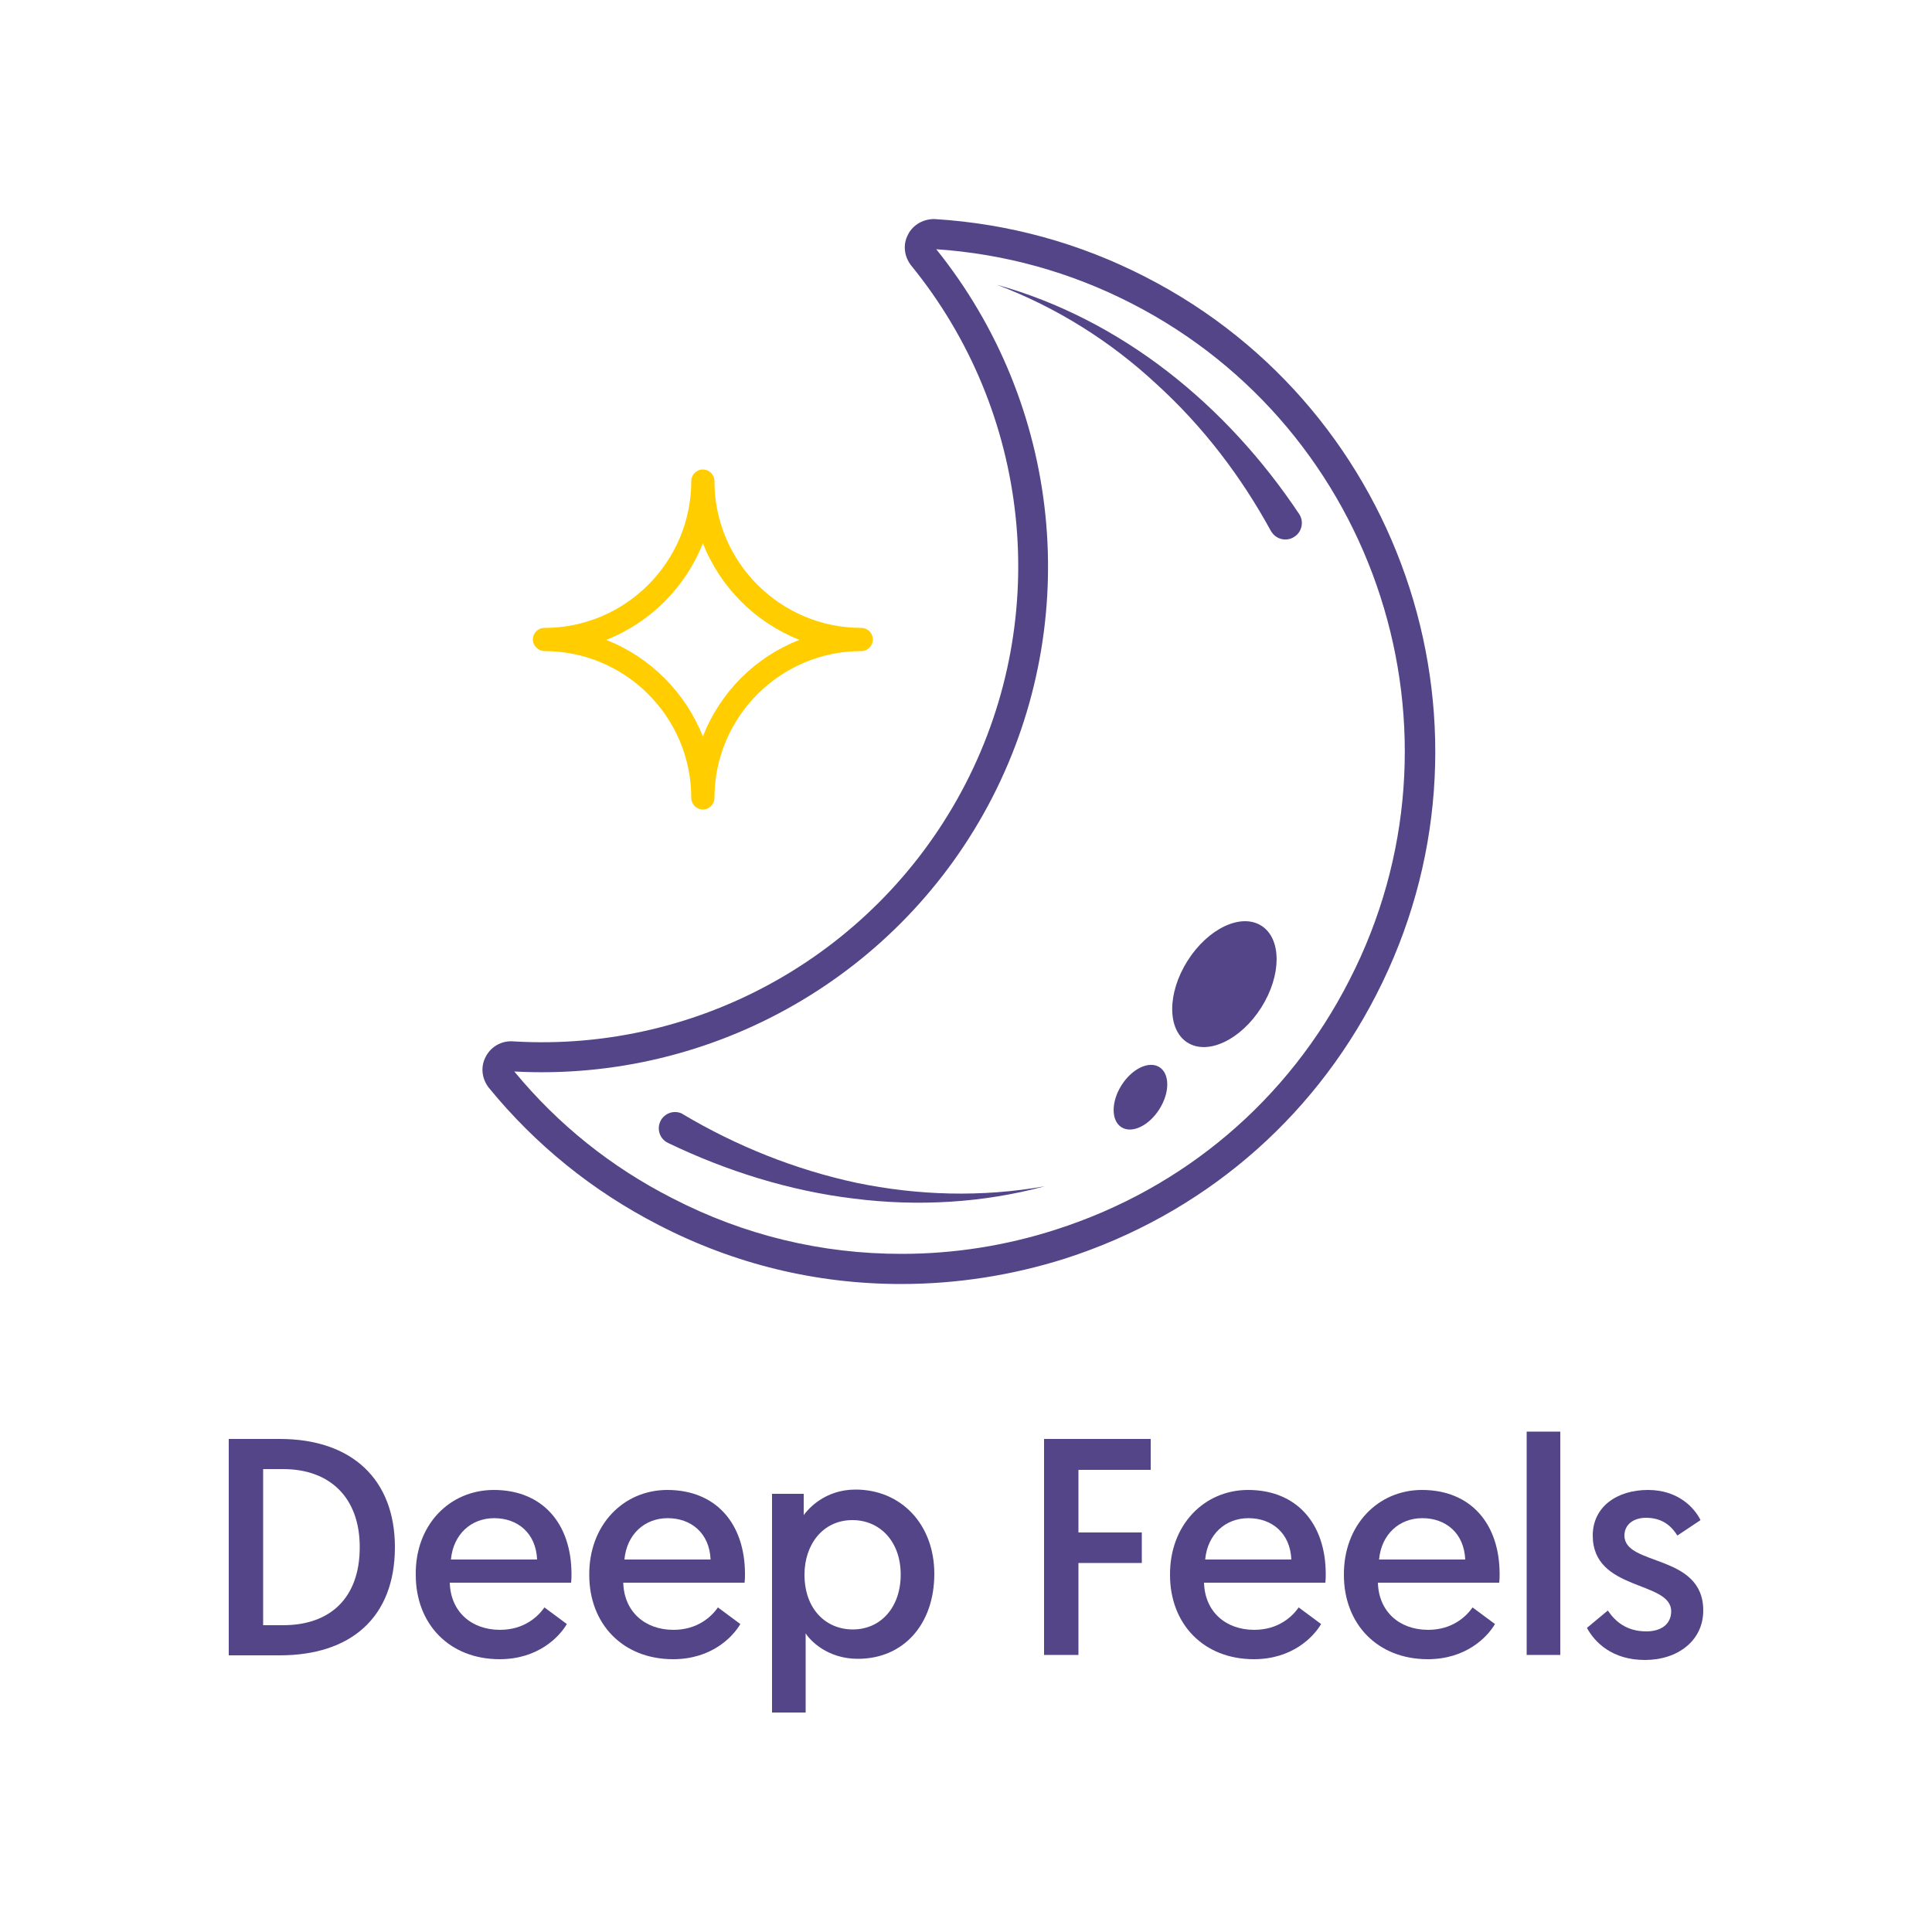 <?xml version="1.0" encoding="utf-8"?>
<!-- Generator: Adobe Illustrator 25.4.1, SVG Export Plug-In . SVG Version: 6.00 Build 0)  -->
<svg version="1.1" id="Logo_Principal" xmlns="http://www.w3.org/2000/svg" xmlns:xlink="http://www.w3.org/1999/xlink" x="0px"
	 y="0px" viewBox="0 0 500 500" style="enable-background:new 0 0 500 500;" xml:space="preserve">
<style type="text/css">
	.st0{fill:none;}
	.st1{fill:#534588;}
	.st2{fill:#FFCD00;}
</style>
<rect class="st0" width="500" height="500"/>
<g>
	<g>
		<g>
			<path class="st1" d="M59.2,372.4h13.2c18.7,0,29.8,10.5,29.8,28c0,18.2-11.4,28-29.8,28H59.2V372.4z M73.3,420.6
				c12,0,19.8-6.9,19.8-20.2c0-12.9-7.8-20.2-19.8-20.2h-5.2v40.4H73.3z"/>
			<path class="st1" d="M127.8,385.6c12.6,0,20.1,8.7,20.1,21.8c0,0.7,0,1.4-0.1,2.2h-31.4c0.2,7.4,5.5,12.2,13,12.2
				c6.3,0,9.9-3.5,11.5-5.8l5.8,4.3c-2,3.4-7.5,9.1-17.4,9.1c-13,0-21.7-9.1-21.7-21.8C107.4,394.7,116.3,385.6,127.8,385.6z
				 M139,403.6c-0.3-6.9-5.1-10.7-11.1-10.7c-6,0-10.6,4.2-11.2,10.7H139z"/>
			<path class="st1" d="M172.7,385.6c12.6,0,20.1,8.7,20.1,21.8c0,0.7,0,1.4-0.1,2.2h-31.4c0.2,7.4,5.5,12.2,13,12.2
				c6.3,0,9.9-3.5,11.5-5.8l5.8,4.3c-2,3.4-7.5,9.1-17.4,9.1c-13,0-21.7-9.1-21.7-21.8C152.4,394.7,161.3,385.6,172.7,385.6z
				 M183.9,403.6c-0.3-6.9-5.1-10.7-11.1-10.7c-6,0-10.6,4.2-11.2,10.7H183.9z"/>
			<path class="st1" d="M199.8,386.6h8.2v5.5c1.1-1.5,5.4-6.6,13.4-6.6c11.9,0,20.4,9.1,20.4,21.8c0,13-7.9,22-19.8,22
				c-7.9,0-12.4-4.8-13.5-6.6v20.5h-8.7V386.6z M220.7,421.7c7.3,0,12.4-5.8,12.4-14.2c0-8.6-5.4-14.1-12.5-14.1
				c-7.7,0-12.4,6.4-12.4,14.1C208.2,416.5,213.8,421.7,220.7,421.7z"/>
			<path class="st1" d="M270.2,372.4h27.6v8h-18.7v16.2h16.4v7.9h-16.4v23.8h-8.9V372.4z"/>
			<path class="st1" d="M323,385.6c12.6,0,20.1,8.7,20.1,21.8c0,0.7,0,1.4-0.1,2.2h-31.4c0.2,7.4,5.5,12.2,13,12.2
				c6.3,0,9.9-3.5,11.5-5.8l5.8,4.3c-2,3.4-7.5,9.1-17.4,9.1c-13,0-21.7-9.1-21.7-21.8C302.7,394.7,311.6,385.6,323,385.6z
				 M334.2,403.6c-0.3-6.9-5.1-10.7-11.1-10.7c-6,0-10.6,4.2-11.2,10.7H334.2z"/>
			<path class="st1" d="M368,385.6c12.6,0,20.1,8.7,20.1,21.8c0,0.7,0,1.4-0.1,2.2h-31.4c0.2,7.4,5.5,12.2,13,12.2
				c6.3,0,9.9-3.5,11.5-5.8l5.8,4.3c-2,3.4-7.5,9.1-17.4,9.1c-13,0-21.7-9.1-21.7-21.8C347.7,394.7,356.6,385.6,368,385.6z
				 M379.2,403.6c-0.3-6.9-5.1-10.7-11.1-10.7c-6,0-10.6,4.2-11.2,10.7H379.2z"/>
			<path class="st1" d="M395.1,370.5h8.7v57.8h-8.7V370.5z"/>
			<path class="st1" d="M416.1,416.8c1.9,2.8,4.8,5.4,10,5.4c3.7,0,6.4-1.8,6.4-5.2c0-8-20.3-5.1-20.3-19.6
				c0-7.4,6.2-11.8,14.3-11.8c7.8,0,12,4.6,13.6,7.8l-6,4c-1.2-1.9-3.4-4.6-8.1-4.6c-3.2,0-5.6,1.7-5.6,4.6c0,8,20.4,4.6,20.4,19.4
				c0,7.8-6.6,12.8-15.1,12.8c-8.5,0-13-4.6-15-8.3L416.1,416.8z"/>
		</g>
		<g>
			<path class="st1" d="M233.2,332.3c-21.9,0-43.1-5.1-62.8-15.3c-17.1-8.8-31.8-20.7-43.9-35.5c-1.8-2.3-2.2-5.4-0.8-8
				c1.3-2.6,4.1-4.2,7-4c48.8,3,94.8-23.2,117.2-66.7s16.8-96.2-14.1-134.1c-1.8-2.3-2.2-5.4-0.8-8c1.3-2.6,4.1-4.1,7-4
				c19.1,1.2,37.4,6.2,54.5,15l0,0c67.7,34.7,94.5,118,59.7,185.7c-16.8,32.8-45.4,57-80.5,68.3
				C261.8,330.1,247.5,332.3,233.2,332.3C233.2,332.3,233.2,332.3,233.2,332.3z M133.1,277.3c11.3,13.7,25,24.7,40.9,32.8
				c18.6,9.6,38.6,14.4,59.3,14.4c0,0,0,0,0,0c13.5,0,27-2.1,40-6.3c33.1-10.6,60.1-33.5,75.9-64.5c32.8-63.8,7.5-142.5-56.4-175.2
				l0,0C277,70.4,260,65.7,242.3,64.5c32.4,40.3,38.1,95.9,14.5,141.9C233.2,252.3,184.7,280.1,133.1,277.3z M132.2,277.2"/>
			<path class="st1" d="M258,73.7c15.9,4.4,30.9,12.2,44.1,22.4c13.2,10.2,24.7,22.8,34.1,36.9c1.3,1.9,0.8,4.6-1.2,5.9
				c-1.9,1.3-4.6,0.8-5.9-1.2c-0.1-0.1-0.1-0.2-0.2-0.3c-7.7-14.1-17.6-27.1-29.6-38C287.5,88.4,273.4,79.5,258,73.7z"/>
			<path class="st1" d="M270.4,307c-15.9,4.3-32.8,5.3-49.4,3.2c-16.6-2-32.9-7.1-48.1-14.4c-2.1-1-3-3.5-2-5.6c1-2.1,3.5-3,5.6-2
				c0.1,0.1,0.2,0.1,0.3,0.2c13.8,8.2,29,14.3,44.8,17.7C237.5,309.4,254.1,309.9,270.4,307z"/>
			
				<ellipse transform="matrix(0.534 -0.845 0.845 0.534 -67.675 386.636)" class="st1" cx="317.1" cy="254.7" rx="17.9" ry="11.3"/>
			
				<ellipse transform="matrix(0.534 -0.845 0.845 0.534 -102.522 381.828)" class="st1" cx="295.3" cy="284" rx="9.2" ry="5.8"/>
		</g>
	</g>
	<path class="st2" d="M222.9,162.5c-20.9,0-38-17-38-38c0-1.7-1.4-3-3-3c-1.7,0-3,1.4-3,3c0,20.9-17,38-38,38c-1.7,0-3,1.4-3,3
		s1.4,3,3,3c20.9,0,38,17,38,38c0,1.7,1.4,3,3,3c1.7,0,3-1.4,3-3c0-20.9,17-38,38-38c1.7,0,3-1.4,3-3S224.6,162.5,222.9,162.5z
		 M181.9,190.6c-4.5-11.4-13.6-20.5-25-25c11.4-4.5,20.5-13.6,25-25c4.5,11.4,13.6,20.5,25,25C195.5,170,186.4,179.1,181.9,190.6z"
		/>
</g>
</svg>
